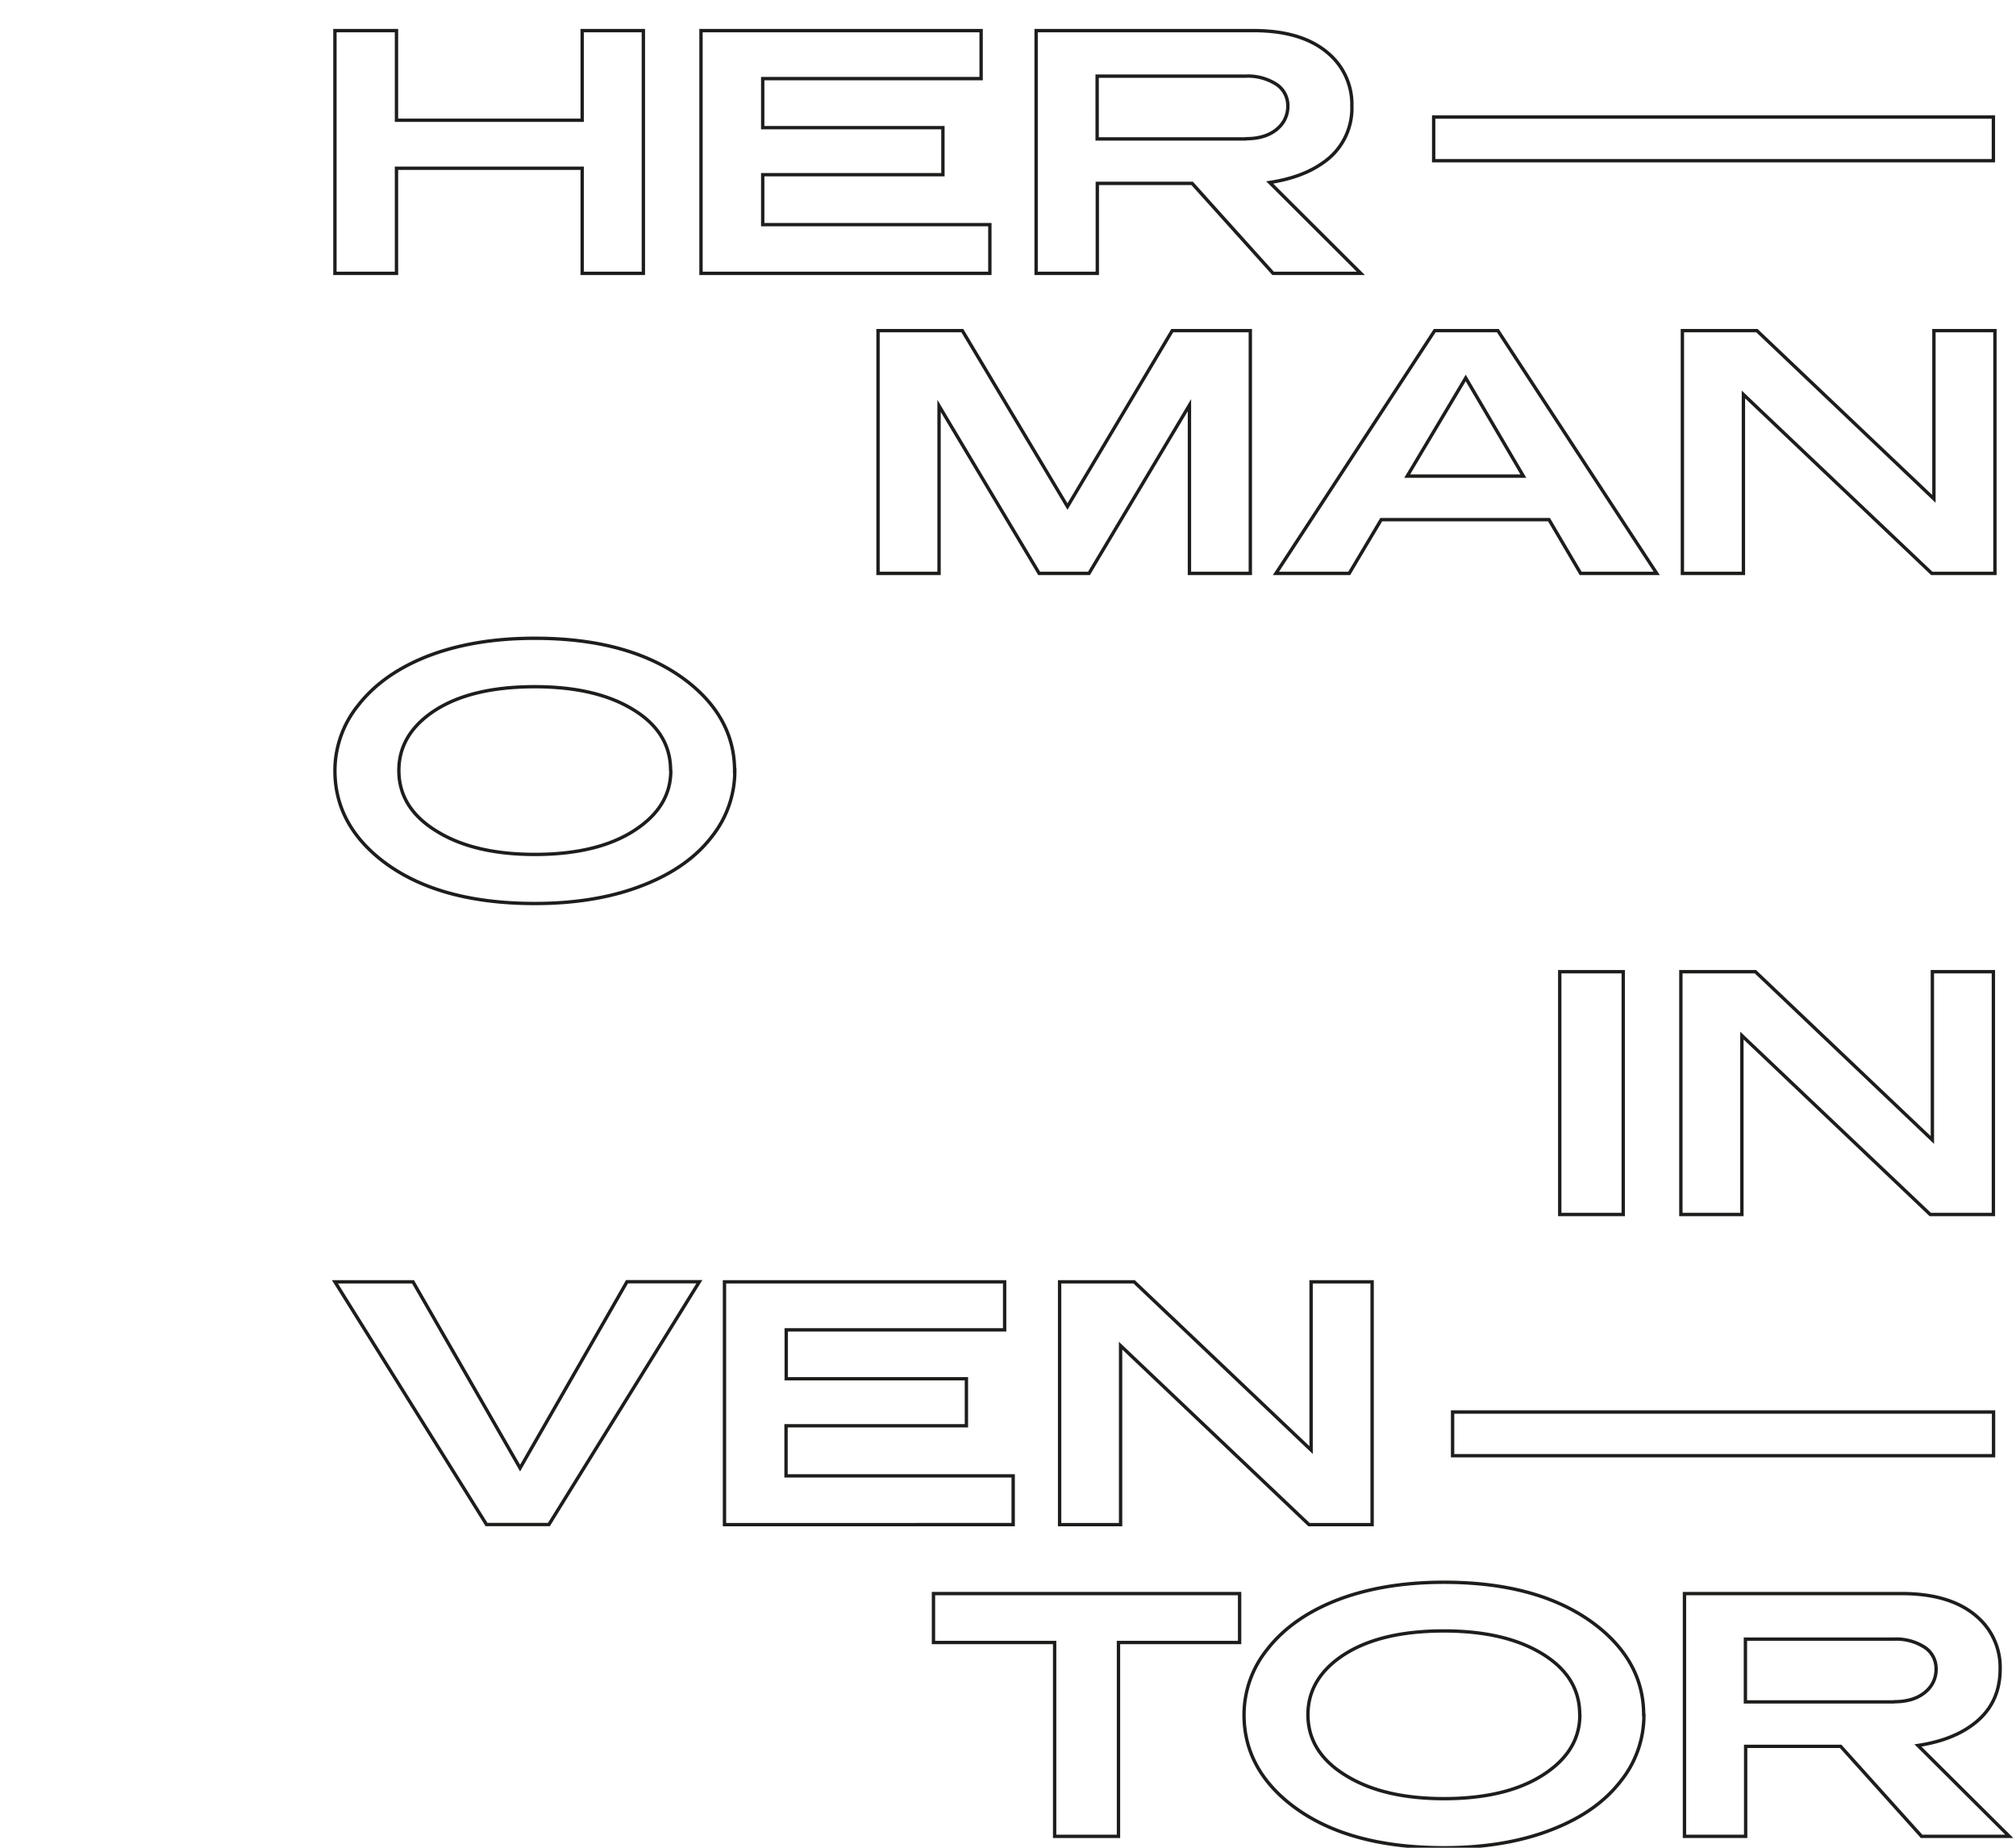 <svg id="Capa_1" data-name="Capa 1" xmlns="http://www.w3.org/2000/svg" viewBox="0 0 600 550"><title>title-1</title><path d="M118,35.79h55.27V9.11h18.21V81.37H173.27V50.08H118V81.37H99.68V9.11H118Z" fill="none" stroke="#1d1d1b"/><path d="M227,66.86h67.6V81.37H208.63V9.11H292V23.4H227V38h53.63V52H227Z" fill="none" stroke="#1d1d1b"/><path d="M373.06,9.11q15.09,0,22.92,7.35a19.84,19.84,0,0,1,6.36,15.09,19.56,19.56,0,0,1-8.58,16.89q-6.13,4.39-15.88,5.88L405,81.37h-26.1L354.8,54.58H326.58V81.37H308.37V9.11Zm-2.22,32.18q6.24,0,9.69-3.28a8.65,8.65,0,0,0,2.75-6.56,7.55,7.55,0,0,0-3.65-6.51,15.68,15.68,0,0,0-8.9-2.28h-44.2V41.35h44.2Z" fill="none" stroke="#1d1d1b"/><path d="M279.48,170.68H261.32V98.42h25.09l31.29,52.36,31.18-52.36h23.24v72.26H354V120.6L324.1,170.68H309.28l-29.8-49.87Z" fill="none" stroke="#1d1d1b"/><path d="M401.55,170.68H379.74L427,98.42h18.79l47.28,72.26H470.43l-9.42-16H411.08Zm34.68-58.18-17.42,29.22h34.57Z" fill="none" stroke="#1d1d1b"/><path d="M593.73,98.42v72.26h-18.8l-56.06-53.26v53.26H500.71V98.42h22.18l52.68,50.08V98.42Z" fill="none" stroke="#1d1d1b"/><path d="M218.69,229.4a31.32,31.32,0,0,1-6.88,19.69q-7,9.1-20.12,14.29-13.92,5.56-32.51,5.56-29.53,0-46.11-13.29-13.38-10.8-13.39-26.25A30.9,30.9,0,0,1,106.56,210q7.09-9.16,20-14.4,14-5.61,32.56-5.61,29.43,0,46.17,13.44,13.33,10.8,13.34,26Zm-19.11-.11q0-11.7-12-18.58-10.91-6.3-28.43-6.3-20.12,0-31.23,8.1-9.21,6.78-9.21,16.83,0,11.55,12,18.53,11,6.47,28.48,6.46,20,0,31.24-8.26,9.21-6.72,9.21-16.67Z" fill="none" stroke="#1d1d1b"/><path d="M483.11,289.24v72.27h-18.9V289.24Z" fill="none" stroke="#1d1d1b"/><path d="M593.27,289.24v72.27H574.48l-56.06-53.26v53.26H500.26V289.24h22.18l52.67,50.09V289.24Z" fill="none" stroke="#1d1d1b"/><path d="M426.69,34.84H593.27v13H426.69Z" fill="none" stroke="#1d1d1b"/><path d="M154.79,437l31.82-55.48h21.54l-44.78,72.27H144.79L99.68,381.55h23.24Z" fill="none" stroke="#1d1d1b"/><path d="M233.94,439.31h67.6v14.51H215.62V381.55H299v14.3h-65V410.4h53.62v14H233.94Z" fill="none" stroke="#1d1d1b"/><path d="M408.37,381.55v72.27H389.58l-56.07-53.26v53.26H315.36V381.55h22.18l52.67,50.08V381.55Z" fill="none" stroke="#1d1d1b"/><path d="M432.32,420.31h161v13H432.32Z" fill="none" stroke="#1d1d1b"/><path d="M368.93,474.35v14.56H332.88v57.7h-19v-57.7H277.82V474.35Z" fill="none" stroke="#1d1d1b"/><path d="M489.26,510.45a31.29,31.29,0,0,1-6.88,19.7q-7,9.11-20.12,14.29Q448.34,550,429.76,550q-29.55,0-46.11-13.29-13.39-10.8-13.4-26.26A31,31,0,0,1,377.13,491q7.1-9.16,20-14.4,14-5.61,32.55-5.62,29.44,0,46.17,13.45,13.33,10.8,13.34,26Zm-19.11-.1q0-11.7-12-18.58-10.92-6.3-28.43-6.3-20.11,0-31.24,8.1-9.21,6.76-9.21,16.83,0,11.55,12,18.53,11,6.47,28.48,6.46,20,0,31.23-8.26,9.21-6.72,9.21-16.68Z" fill="none" stroke="#1d1d1b"/><path d="M566,474.35q15.09,0,22.93,7.36a19.87,19.87,0,0,1,6.35,15.09q0,10.8-8.58,16.88-6.13,4.4-15.88,5.88L598,546.61h-26.1l-24.09-26.79H519.54v26.79H501.33V474.35Zm-2.22,32.19q6.24,0,9.69-3.29a8.62,8.62,0,0,0,2.75-6.56,7.58,7.58,0,0,0-3.65-6.51,15.68,15.68,0,0,0-8.9-2.28h-44.2v18.69h44.2Z" fill="none" stroke="#1d1d1b"/></svg>